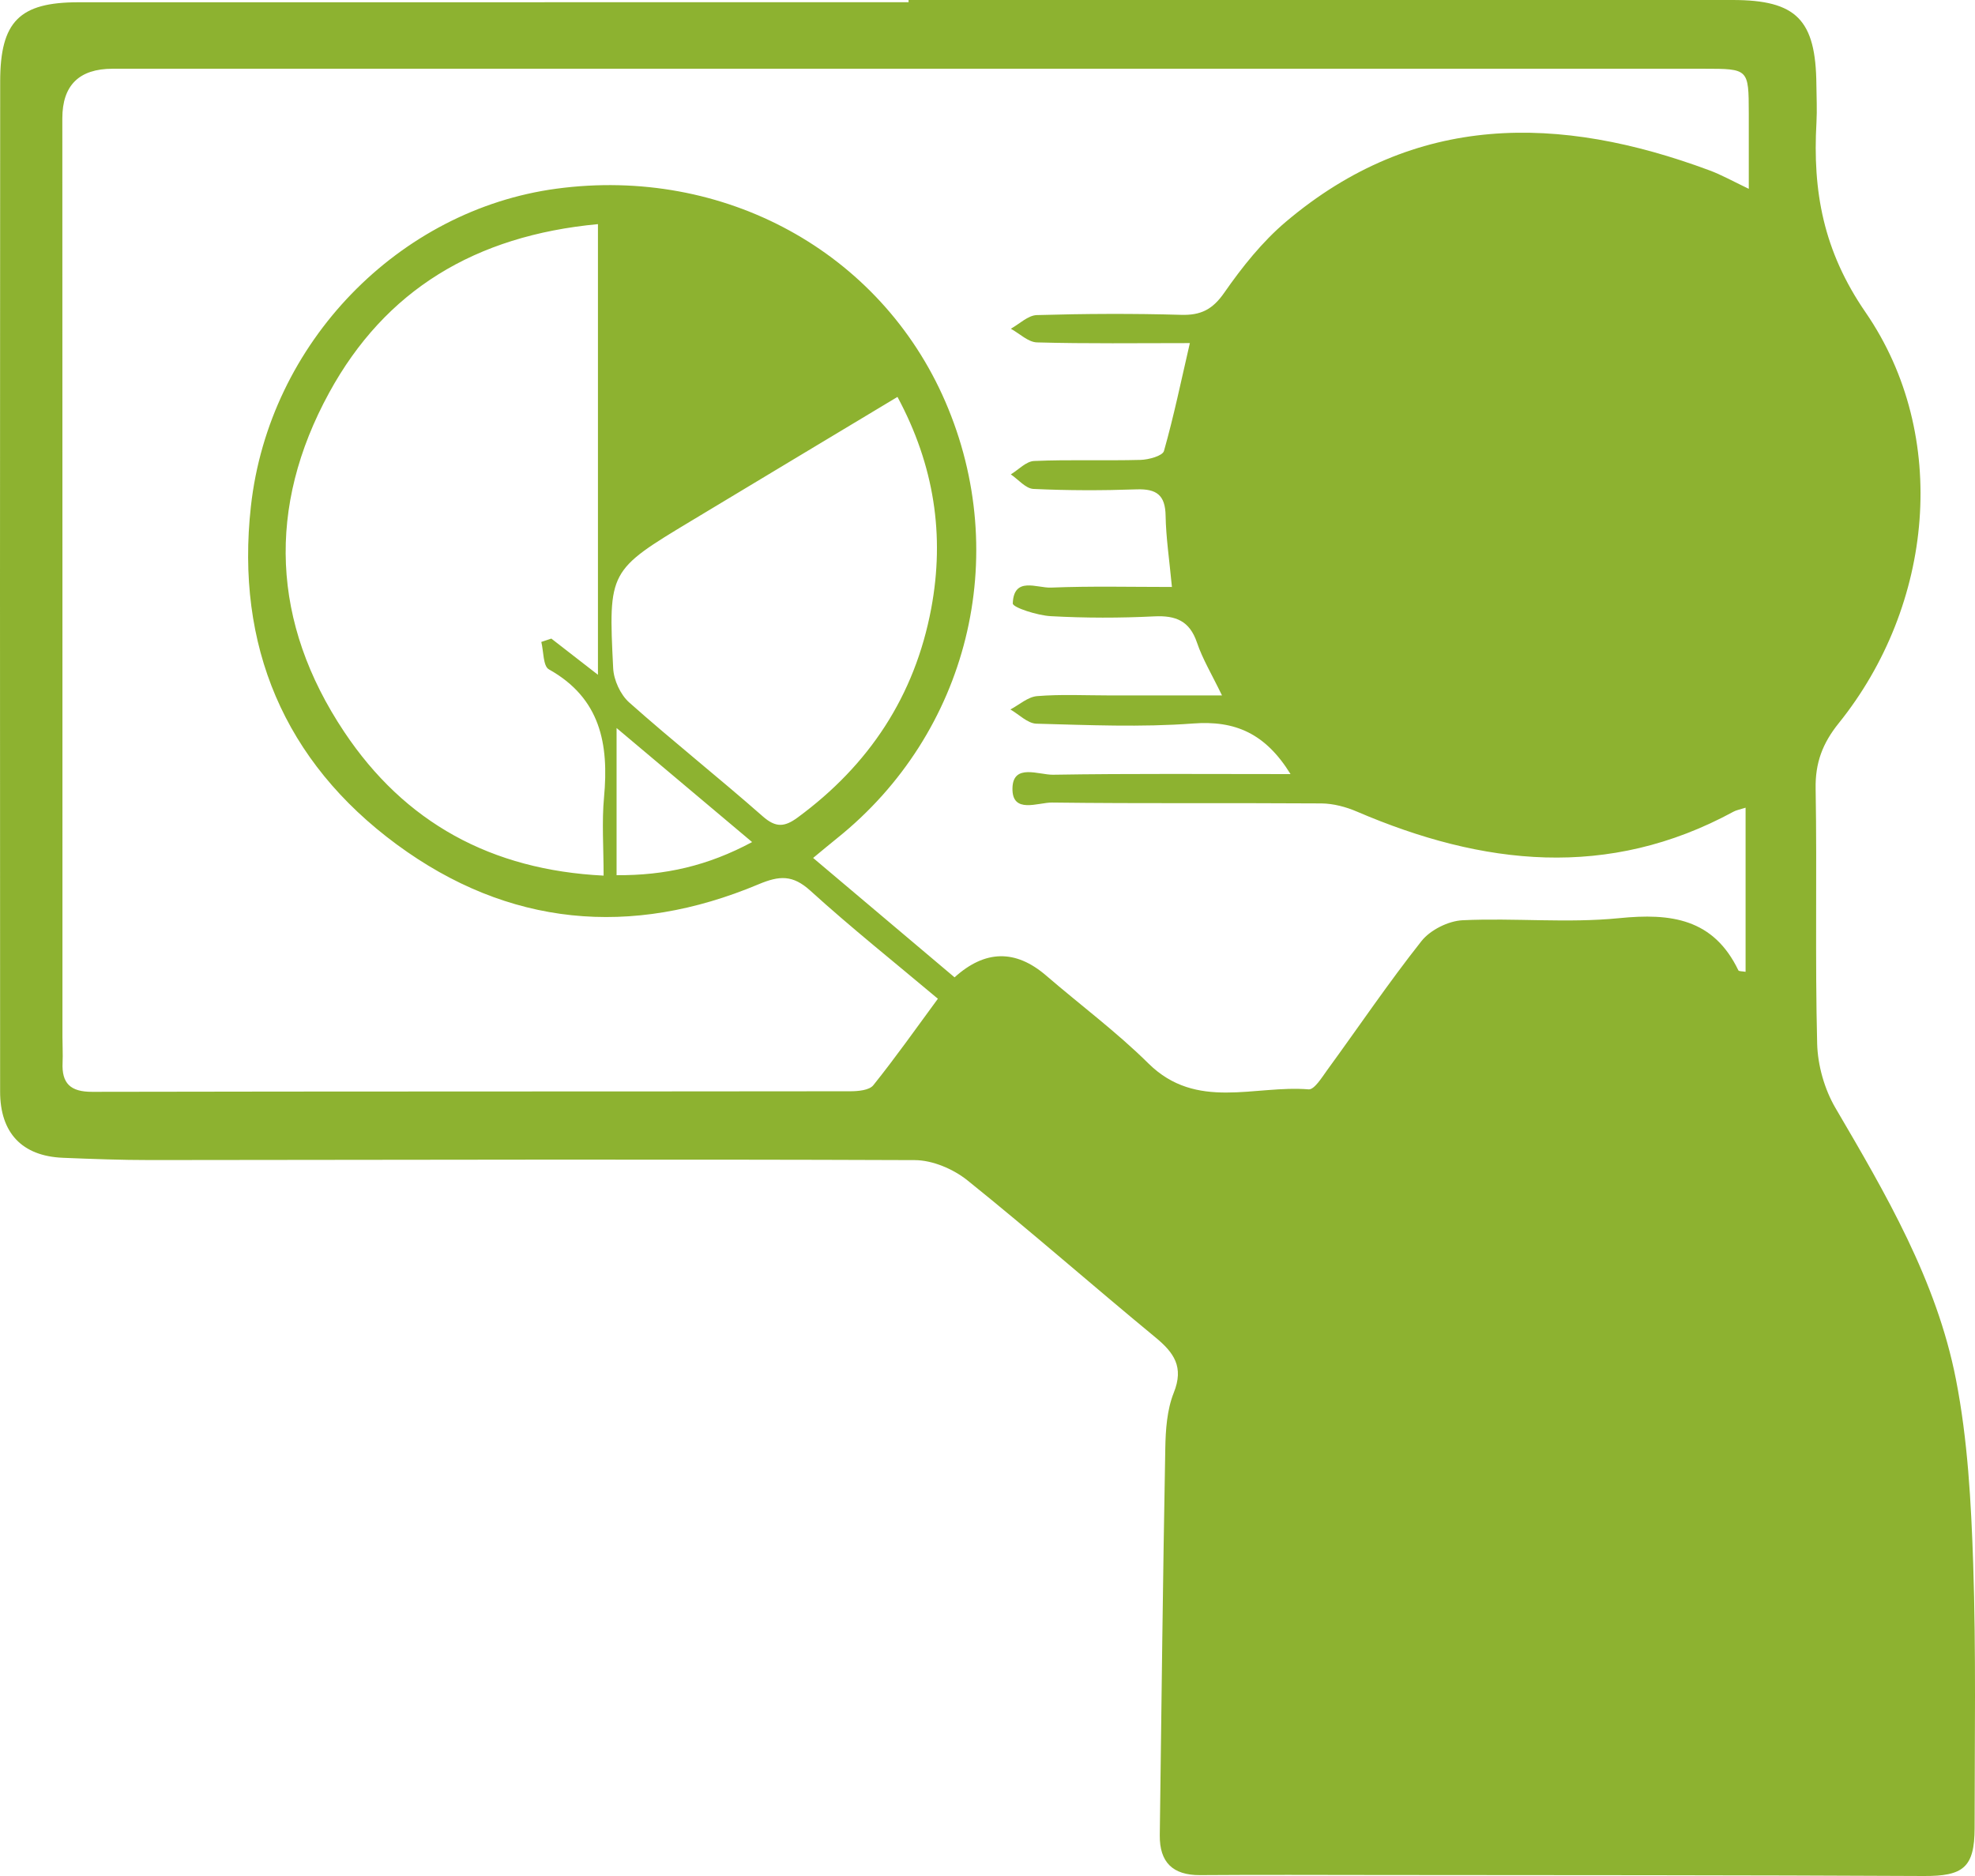 <svg width="100" height="95" viewBox="0 0 100 95" fill="none" xmlns="http://www.w3.org/2000/svg">
<path d="M99.908 79.181C99.803 76.061 99.632 72.903 99.035 69.852C98.055 64.842 95.488 60.466 92.934 56.106C92.379 55.159 92.036 53.948 92.008 52.848C91.9 48.548 92.004 44.242 91.931 39.943C91.906 38.633 92.28 37.642 93.096 36.628C97.902 30.662 98.756 22.066 94.46 15.818C92.312 12.701 91.776 9.677 91.973 6.202C92.008 5.568 91.976 4.928 91.969 4.29C91.941 0.998 90.961 0 87.721 0C73.815 0 59.909 0 46.003 0V0.112C31.993 0.112 17.982 0.112 3.971 0.115C0.989 0.115 0.012 1.084 0.009 4.124C-0.004 21.176 -0.001 38.225 0.006 55.277C0.006 57.374 1.119 58.544 3.181 58.63C4.657 58.69 6.135 58.745 7.614 58.745C20.514 58.735 33.417 58.697 46.318 58.748C47.218 58.751 48.272 59.2 48.989 59.777C52.206 62.362 55.309 65.091 58.494 67.717C59.443 68.498 59.957 69.221 59.43 70.531C59.088 71.392 59.018 72.402 59.002 73.352C58.881 79.876 58.808 86.404 58.723 92.931C58.707 94.305 59.38 94.965 60.766 94.955C63.78 94.933 66.791 94.946 69.805 94.949C79.006 94.958 88.207 94.952 97.404 95C99.397 95.009 99.977 94.582 99.981 92.565C99.981 88.103 100.057 83.637 99.908 79.181ZM88.546 9.562C87.724 9.17 87.156 8.848 86.55 8.625C78.958 5.804 71.661 5.686 65.106 11.232C63.91 12.245 62.895 13.52 61.994 14.814C61.401 15.672 60.804 15.975 59.795 15.943C57.365 15.873 54.928 15.885 52.498 15.956C52.054 15.968 51.619 16.405 51.181 16.647C51.622 16.889 52.06 17.329 52.511 17.339C55.039 17.409 57.571 17.374 60.246 17.374C59.801 19.296 59.433 21.084 58.935 22.837C58.865 23.085 58.167 23.277 57.752 23.289C55.956 23.337 54.157 23.267 52.361 23.344C51.959 23.36 51.575 23.783 51.181 24.023C51.562 24.281 51.933 24.74 52.323 24.759C54.065 24.842 55.813 24.842 57.555 24.781C58.555 24.749 59.002 25.065 59.018 26.116C59.037 27.219 59.205 28.322 59.338 29.724C57.27 29.724 55.239 29.674 53.215 29.756C52.504 29.785 51.327 29.173 51.28 30.56C51.28 30.764 52.53 31.168 53.209 31.203C54.95 31.299 56.702 31.299 58.44 31.213C59.535 31.159 60.233 31.439 60.607 32.542C60.89 33.377 61.356 34.145 61.873 35.216H56.162C54.947 35.216 53.726 35.152 52.517 35.251C52.047 35.286 51.609 35.691 51.159 35.927C51.597 36.179 52.032 36.635 52.476 36.647C55.119 36.717 57.774 36.835 60.404 36.638C62.539 36.475 64.069 37.138 65.344 39.2C61.204 39.2 57.26 39.168 53.316 39.232C52.599 39.242 51.289 38.646 51.264 39.914C51.235 41.24 52.565 40.631 53.269 40.641C57.815 40.698 62.362 40.654 66.912 40.685C67.514 40.692 68.155 40.861 68.714 41.103C75.075 43.831 81.423 44.555 87.778 41.1C87.908 41.027 88.064 41.004 88.384 40.902V49.212C88.204 49.18 88.045 49.192 88.019 49.138C86.754 46.515 84.606 46.231 81.979 46.496C79.361 46.757 76.693 46.477 74.053 46.601C73.336 46.636 72.426 47.089 71.978 47.65C70.303 49.766 68.79 52.01 67.197 54.193C66.927 54.566 66.547 55.188 66.258 55.165C63.529 54.939 60.582 56.258 58.148 53.852C56.534 52.255 54.693 50.888 52.971 49.403C51.42 48.068 49.874 48.098 48.332 49.492C45.994 47.516 43.633 45.524 41.171 43.446C41.666 43.038 42.022 42.738 42.38 42.451C49.027 37.125 51.251 28.163 47.863 20.335C44.579 12.752 36.66 8.414 28.176 9.555C20.212 10.626 13.623 17.329 12.703 25.648C11.925 32.682 14.381 38.56 20.089 42.764C25.733 46.92 31.955 47.49 38.405 44.781C39.468 44.335 40.134 44.294 41.029 45.103C43.1 46.984 45.289 48.727 47.488 50.576C46.362 52.109 45.331 53.569 44.217 54.958C44.014 55.21 43.453 55.261 43.056 55.261C30.26 55.277 17.465 55.264 4.669 55.29C3.565 55.293 3.118 54.866 3.169 53.801C3.188 53.377 3.162 52.95 3.162 52.526C3.162 37.017 3.162 21.505 3.156 5.995C3.156 4.321 4.004 3.483 5.701 3.481H86.281C88.54 3.481 88.54 3.487 88.546 5.734C88.549 6.897 88.546 8.057 88.546 9.562ZM31.856 35.57C31.415 35.178 31.076 34.438 31.047 33.843C30.8 28.896 30.822 28.893 35.035 26.356C38.468 24.287 41.907 22.225 45.442 20.099C47.304 23.567 47.844 27.108 47.149 30.821C46.318 35.248 44.001 38.745 40.385 41.4C39.725 41.884 39.28 41.922 38.62 41.339C36.396 39.382 34.071 37.54 31.856 35.57ZM38.081 42.642C35.835 43.847 33.668 44.338 31.219 44.319V36.867C33.608 38.878 35.736 40.67 38.081 42.642ZM30.562 44.341C24.87 44.058 20.488 41.654 17.424 37.055C13.746 31.538 13.496 25.68 16.669 19.882C19.508 14.69 24.055 11.933 30.276 11.35V34.171C29.423 33.511 28.668 32.925 27.916 32.338C27.744 32.395 27.576 32.45 27.408 32.507C27.526 32.985 27.497 33.731 27.789 33.894C30.403 35.356 30.835 37.67 30.584 40.37C30.467 41.623 30.562 42.898 30.562 44.341Z" fill="#8DB230"/>
</svg>
